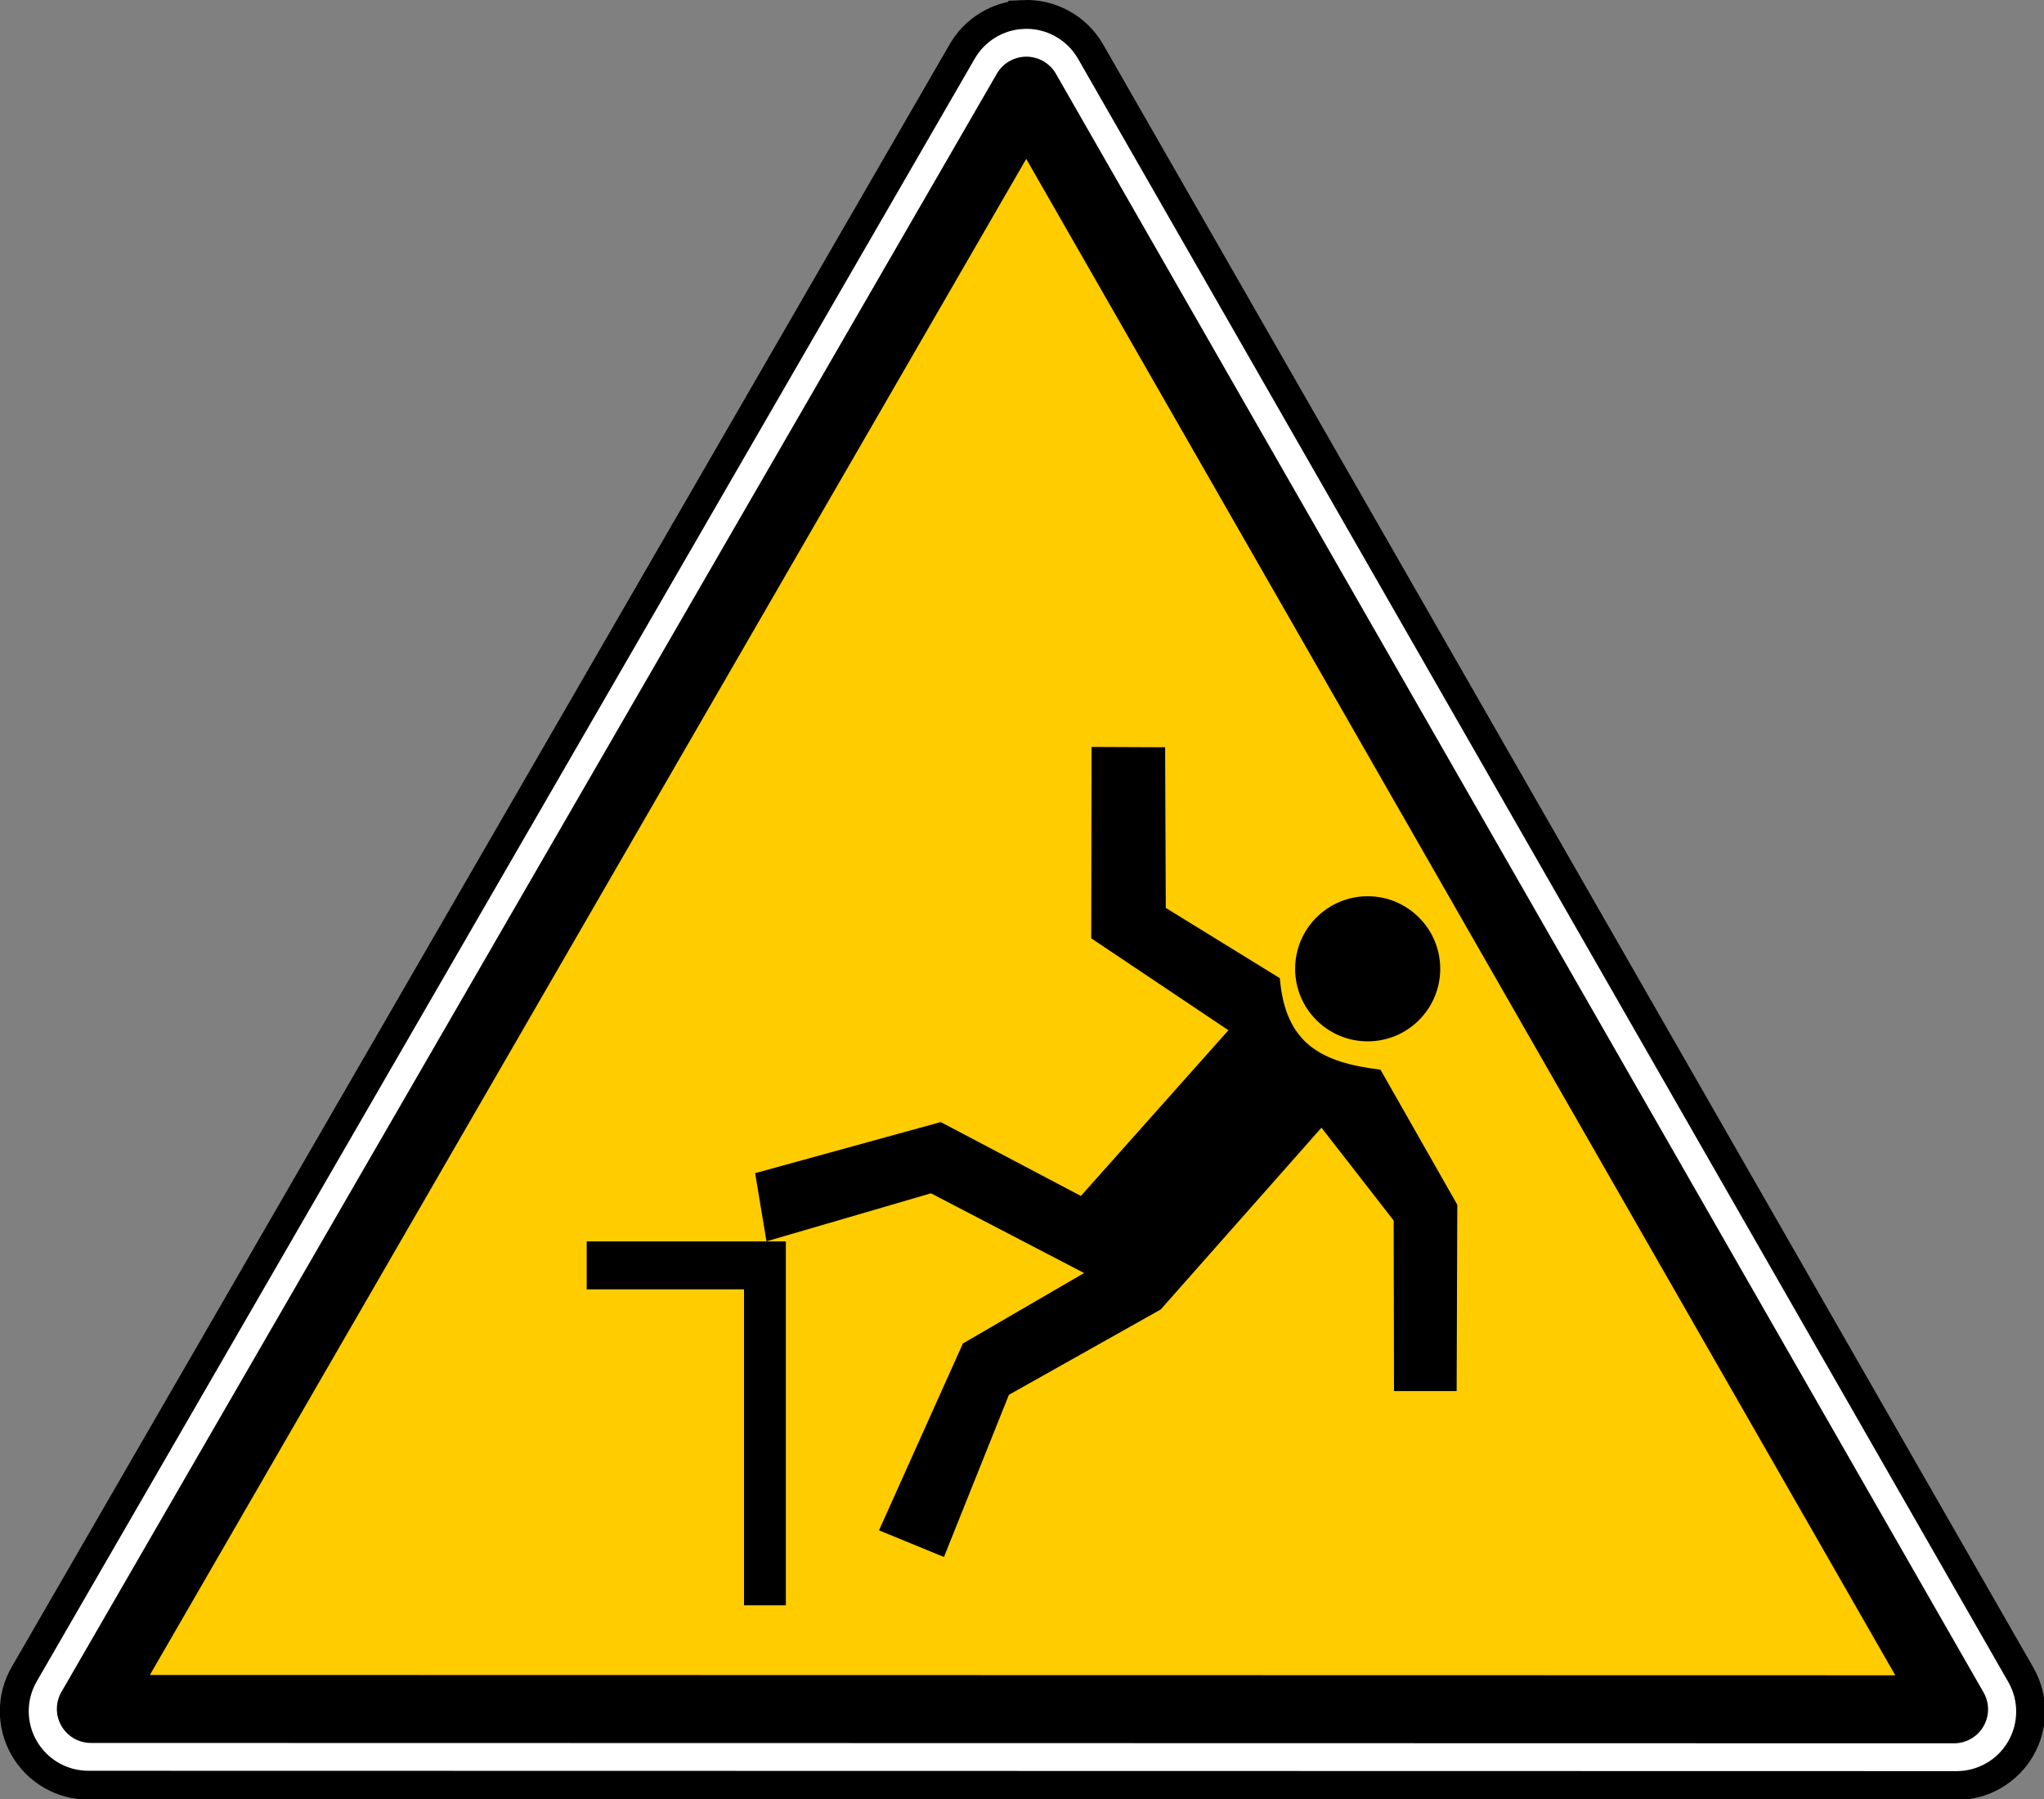 <?xml version="1.0" encoding="UTF-8" standalone="no"?>
<svg xmlns:dc="http://purl.org/dc/elements/1.1/" xmlns:cc="http://creativecommons.org/ns#" xmlns:rdf="http://www.w3.org/1999/02/22-rdf-syntax-ns#" xmlns:svg="http://www.w3.org/2000/svg" xmlns="http://www.w3.org/2000/svg" xmlns:sodipodi="http://sodipodi.sourceforge.net/DTD/sodipodi-0.dtd" xmlns:inkscape="http://www.inkscape.org/namespaces/inkscape" id="svg2" version="1.1" viewBox="0 0 500 440"><rect x="0" y="0" width="500" height="440" fill="#808080" stroke="none"/><defs id="defs4"/><g id="layer1" transform="translate(-52.018,427.124)"><g id="g3446" transform="translate(1357.645,-856.609)"><g transform="matrix(0.701,0,0,0.7,-1316.467,379.213)" id="use8237"><path d="m 291.344,-65.688 c -10.868,0.534 -20.712,6.547 -26.156,15.969 l -405.625,702.625 c -5.725,9.911 -5.721,22.117 0,32.031 5.721,9.914 16.273,16.028 27.719,16.031 l 807.875,0.156 c 11.419,-0.006 21.96,-6.09 27.688,-15.969 5.727,-9.879 5.762,-22.056 0.094,-31.969 L 320.688,-49.594 C 314.705,-60.052 303.378,-66.271 291.344,-65.688 z" id="path6417" style="fill:#ffffff;fill-opacity:1;stroke:#000000;stroke-width:12.5;stroke-linecap:round;stroke-miterlimit:4;stroke-opacity:1" transform="matrix(0.807,0,0,0.807,137.245,129.887)"/><path d="m 292.906,-32.375 -404.5,700.656 805.625,0.156 C 560.319,434.826 426.619,201.238 292.906,-32.375 z" id="path6419" style="fill:#ffcc00;fill-opacity:1;fill-rule:evenodd;stroke:#000000;stroke-width:29.444;stroke-linecap:round;stroke-linejoin:round;stroke-miterlimit:4;stroke-opacity:1;stroke-dasharray:none" transform="matrix(0.807,0,0,0.807,137.244,129.62)"/></g><path id="path1934" d="m -1038.607,612.17 -0.081,46.805 33.555,22.487 -36.086,40.53 -34.282,-18.07 -45.404,12.496 2.774,16.67 40.234,-11.742 37.46,19.497 -29.65,17.235 -20.521,45.7 15.889,6.517 15.889,-39.668 37.137,-20.871 39.318,-44.462 17.666,22.702 0.081,41.715 15.323,0 0.162,-45.566 -18.797,-33.043 c -14.512,-1.741 -23.287,-6.374 -24.614,-22.379 l -27.9,-17.181 -0.162,-39.291 -17.989,-0.081 z m 67.541,36.517 c -9.796,0 -17.747,7.951 -17.747,17.747 0,9.796 7.951,17.747 17.747,17.747 9.796,0 17.747,-7.951 17.747,-17.747 0,-9.796 -7.951,-17.747 -17.747,-17.747 z m -191.043,84.426 0,11.715 38.483,0 0,77.29 10.233,0 0,-89.004 -48.717,0 z" style="fill:#000000;fill-rule:evenodd;stroke:none"/></g><g id="g1327" transform="matrix(0.433,0,0,0.433,2172.322,562.829)"/></g></svg>